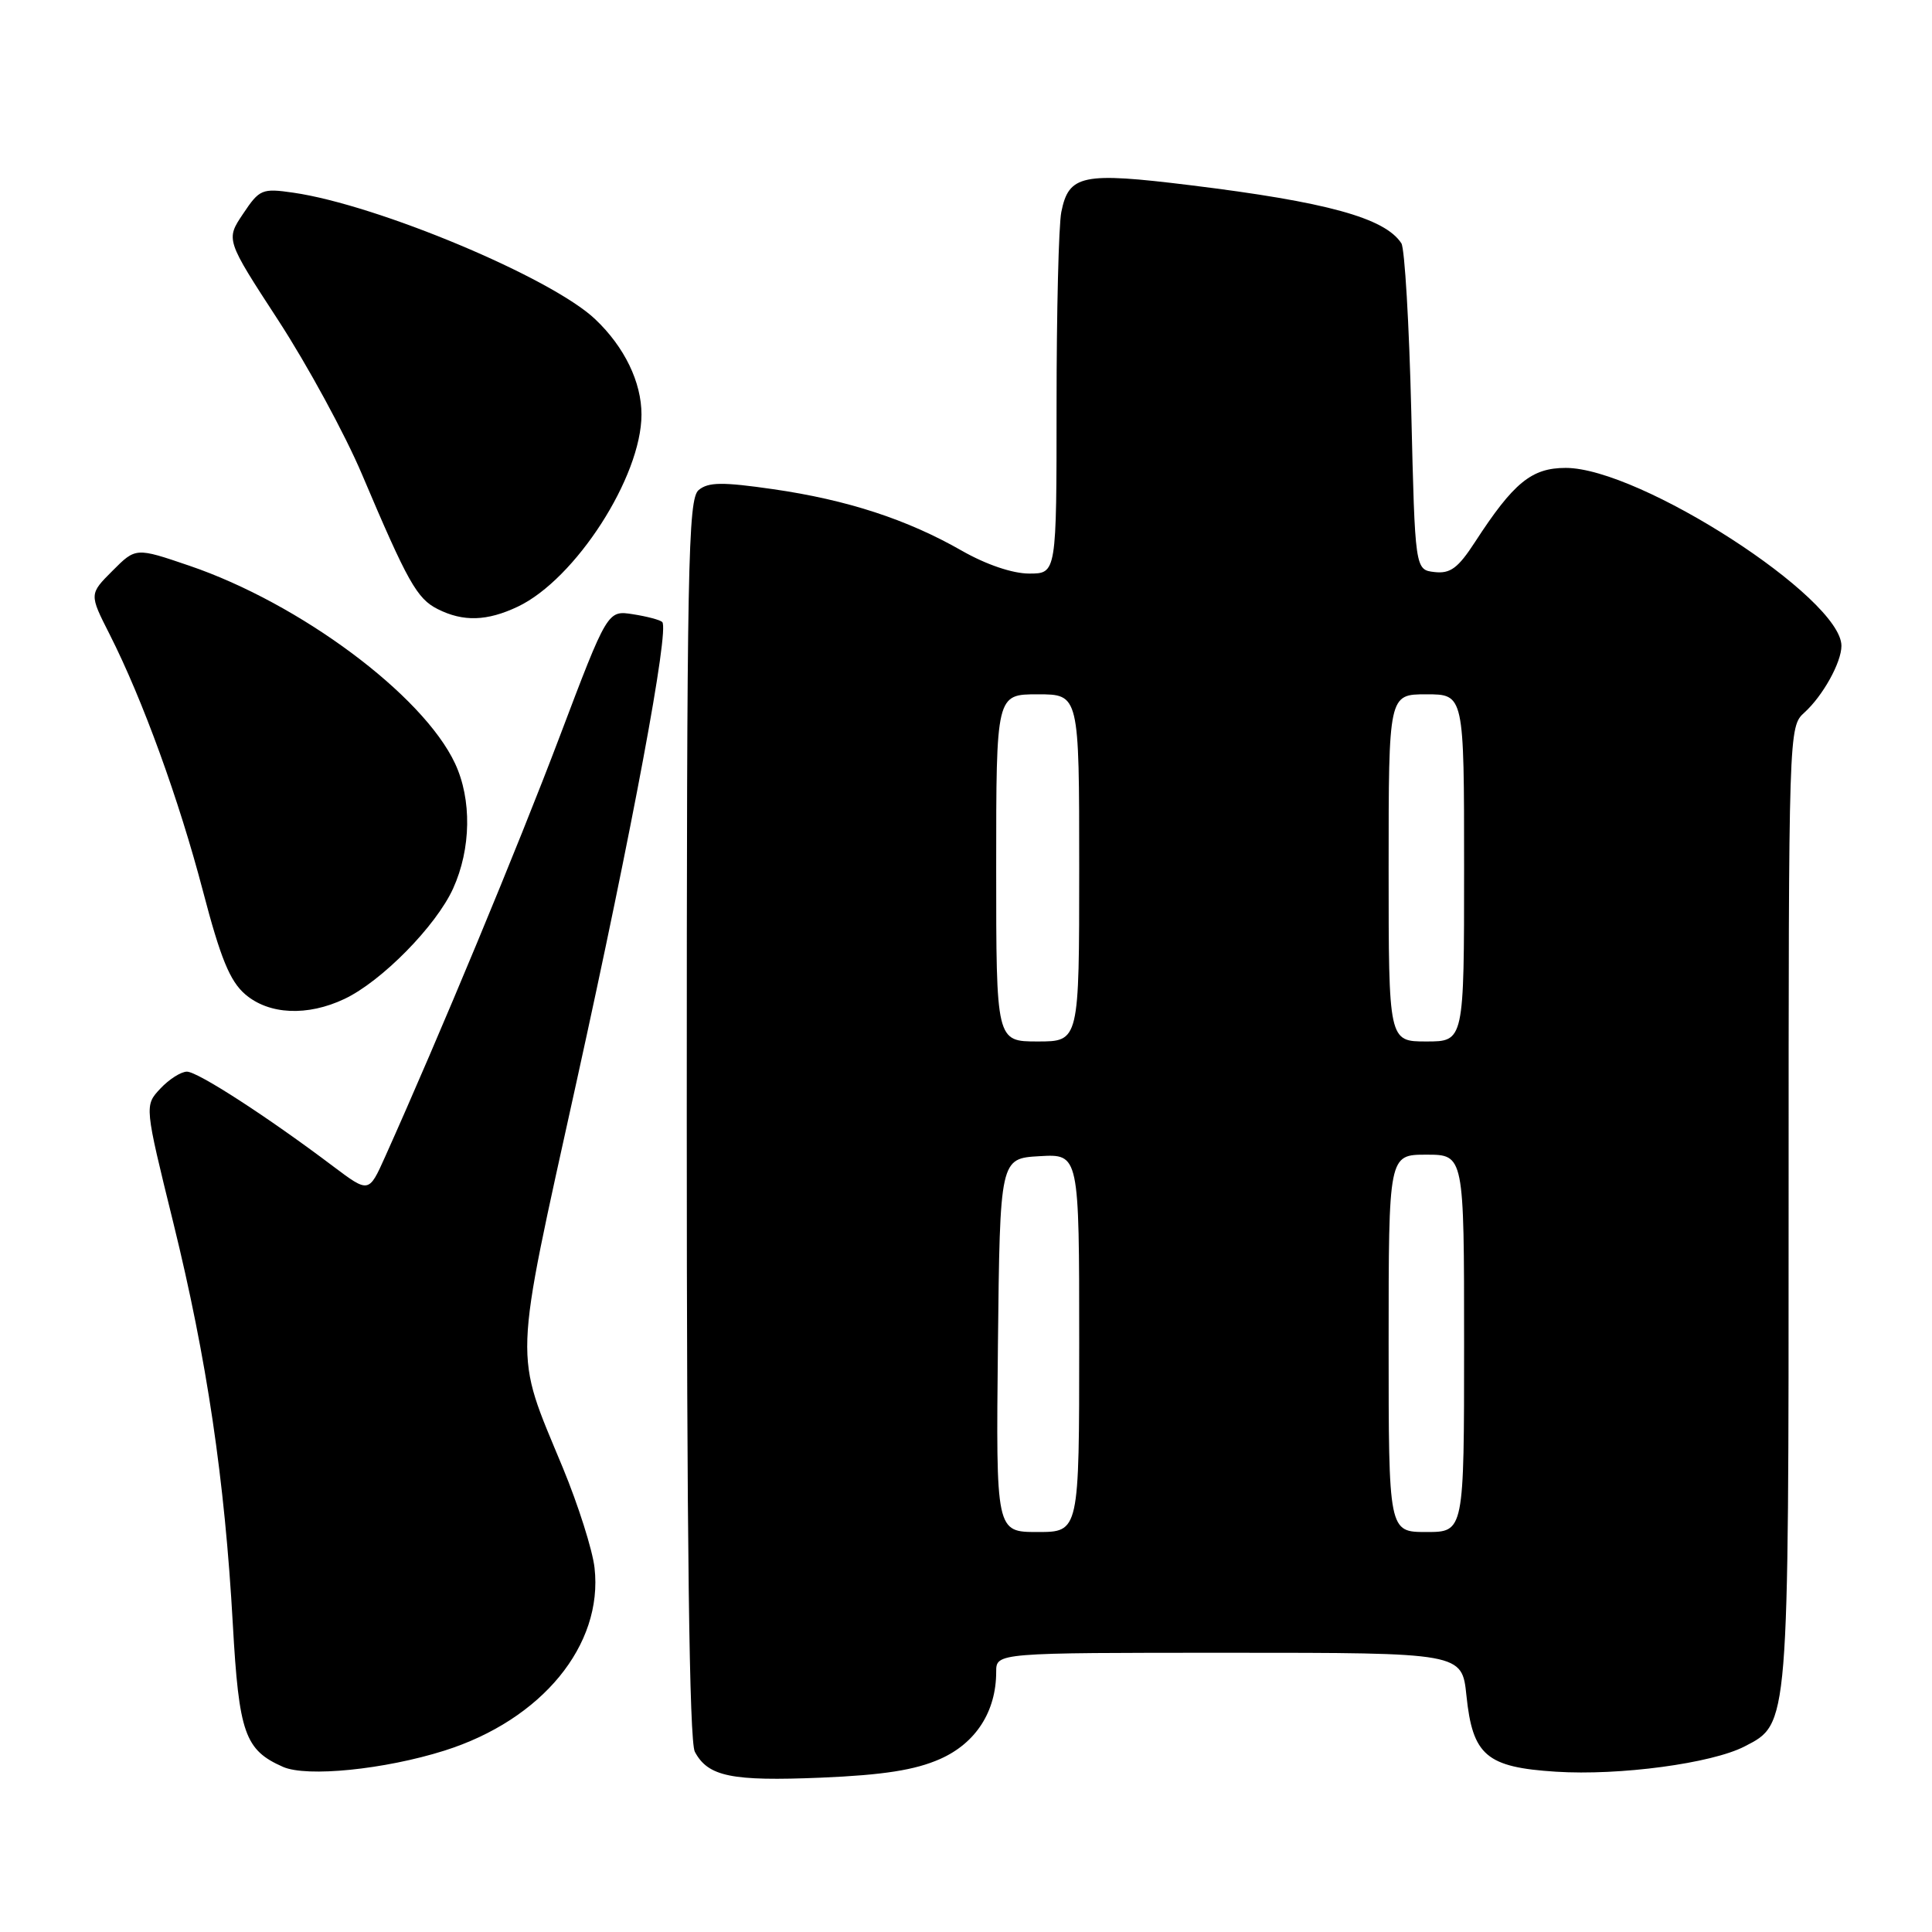 <?xml version="1.0" encoding="UTF-8" standalone="no"?>
<!DOCTYPE svg PUBLIC "-//W3C//DTD SVG 1.1//EN" "http://www.w3.org/Graphics/SVG/1.1/DTD/svg11.dtd" >
<svg xmlns="http://www.w3.org/2000/svg" xmlns:xlink="http://www.w3.org/1999/xlink" version="1.1" viewBox="0 0 256 256">
 <g >
 <path fill="currentColor"
d=" M 124.56 233.08 C 129.30 230.98 132.00 226.79 132.00 221.53 C 132.00 219.00 132.00 219.00 162.86 219.00 C 193.72 219.00 193.72 219.00 194.31 224.67 C 195.13 232.62 196.95 234.17 206.17 234.76 C 214.59 235.30 226.82 233.66 231.17 231.41 C 237.06 228.37 237.00 229.08 237.00 159.69 C 237.00 96.55 237.01 96.30 239.10 94.41 C 241.54 92.20 244.00 87.77 244.00 85.58 C 244.00 79.24 217.29 62.00 207.47 62.00 C 202.94 62.00 200.56 63.95 195.46 71.80 C 193.20 75.28 192.18 76.04 190.08 75.80 C 187.50 75.50 187.50 75.50 187.00 54.50 C 186.72 42.95 186.13 32.93 185.69 32.24 C 183.51 28.88 175.81 26.76 157.71 24.54 C 143.40 22.78 141.62 23.15 140.63 28.09 C 140.28 29.83 140.00 41.32 140.00 53.62 C 140.00 76.00 140.00 76.00 136.37 76.00 C 134.17 76.00 130.67 74.81 127.46 72.98 C 120.21 68.83 112.28 66.24 102.45 64.82 C 95.72 63.85 93.86 63.87 92.58 64.93 C 91.16 66.11 91.00 74.73 91.00 148.19 C 91.00 204.26 91.34 230.76 92.07 232.12 C 93.82 235.41 96.94 236.04 108.78 235.55 C 117.07 235.20 121.25 234.54 124.56 233.08 Z  M 58.88 231.97 C 71.80 227.89 79.94 217.99 78.78 207.75 C 78.52 205.40 76.62 199.43 74.58 194.49 C 68.06 178.75 67.96 181.60 76.38 143.40 C 83.81 109.71 88.72 83.38 87.75 82.42 C 87.47 82.14 85.73 81.68 83.87 81.39 C 80.50 80.86 80.50 80.86 74.13 97.68 C 68.63 112.21 58.20 137.31 51.02 153.30 C 48.87 158.09 48.87 158.09 44.18 154.57 C 35.46 147.99 26.20 142.00 24.77 142.00 C 23.99 142.00 22.40 143.01 21.24 144.25 C 19.14 146.50 19.14 146.50 22.96 162.00 C 27.41 180.07 29.78 196.05 30.85 215.21 C 31.66 229.67 32.44 231.89 37.50 234.12 C 40.66 235.51 50.95 234.47 58.88 231.97 Z  M 45.65 132.36 C 50.57 130.03 57.79 122.69 60.04 117.73 C 62.43 112.46 62.53 105.93 60.29 101.15 C 56.04 92.08 39.74 79.95 25.09 74.96 C 17.99 72.54 17.99 72.54 14.91 75.63 C 11.82 78.72 11.82 78.72 14.52 84.04 C 18.90 92.69 23.71 105.93 26.90 118.10 C 29.22 126.97 30.46 130.00 32.49 131.75 C 35.64 134.46 40.74 134.69 45.65 132.36 Z  M 68.62 80.38 C 76.25 76.75 85.00 63.17 85.00 54.93 C 85.00 50.63 82.75 45.98 78.87 42.30 C 73.07 36.79 50.04 27.14 38.86 25.53 C 34.72 24.93 34.38 25.08 32.21 28.33 C 29.91 31.75 29.91 31.75 36.89 42.47 C 40.72 48.36 45.71 57.53 47.96 62.84 C 54.02 77.14 55.25 79.33 58.00 80.71 C 61.38 82.41 64.53 82.32 68.62 80.38 Z  M 132.23 178.25 C 132.50 153.50 132.50 153.50 137.75 153.20 C 143.00 152.90 143.00 152.90 143.00 177.95 C 143.00 203.00 143.00 203.00 137.48 203.00 C 131.97 203.00 131.97 203.00 132.23 178.25 Z  M 184.00 178.00 C 184.00 153.00 184.00 153.00 189.00 153.00 C 194.00 153.00 194.00 153.00 194.00 178.00 C 194.00 203.00 194.00 203.00 189.00 203.00 C 184.00 203.00 184.00 203.00 184.00 178.00 Z  M 132.00 115.00 C 132.00 92.00 132.00 92.00 137.50 92.00 C 143.00 92.00 143.00 92.00 143.00 115.00 C 143.00 138.00 143.00 138.00 137.50 138.00 C 132.00 138.00 132.00 138.00 132.00 115.00 Z  M 184.00 115.00 C 184.00 92.00 184.00 92.00 189.00 92.00 C 194.00 92.00 194.00 92.00 194.00 115.00 C 194.00 138.00 194.00 138.00 189.00 138.00 C 184.00 138.00 184.00 138.00 184.00 115.00 Z "/>
</g>
</svg>